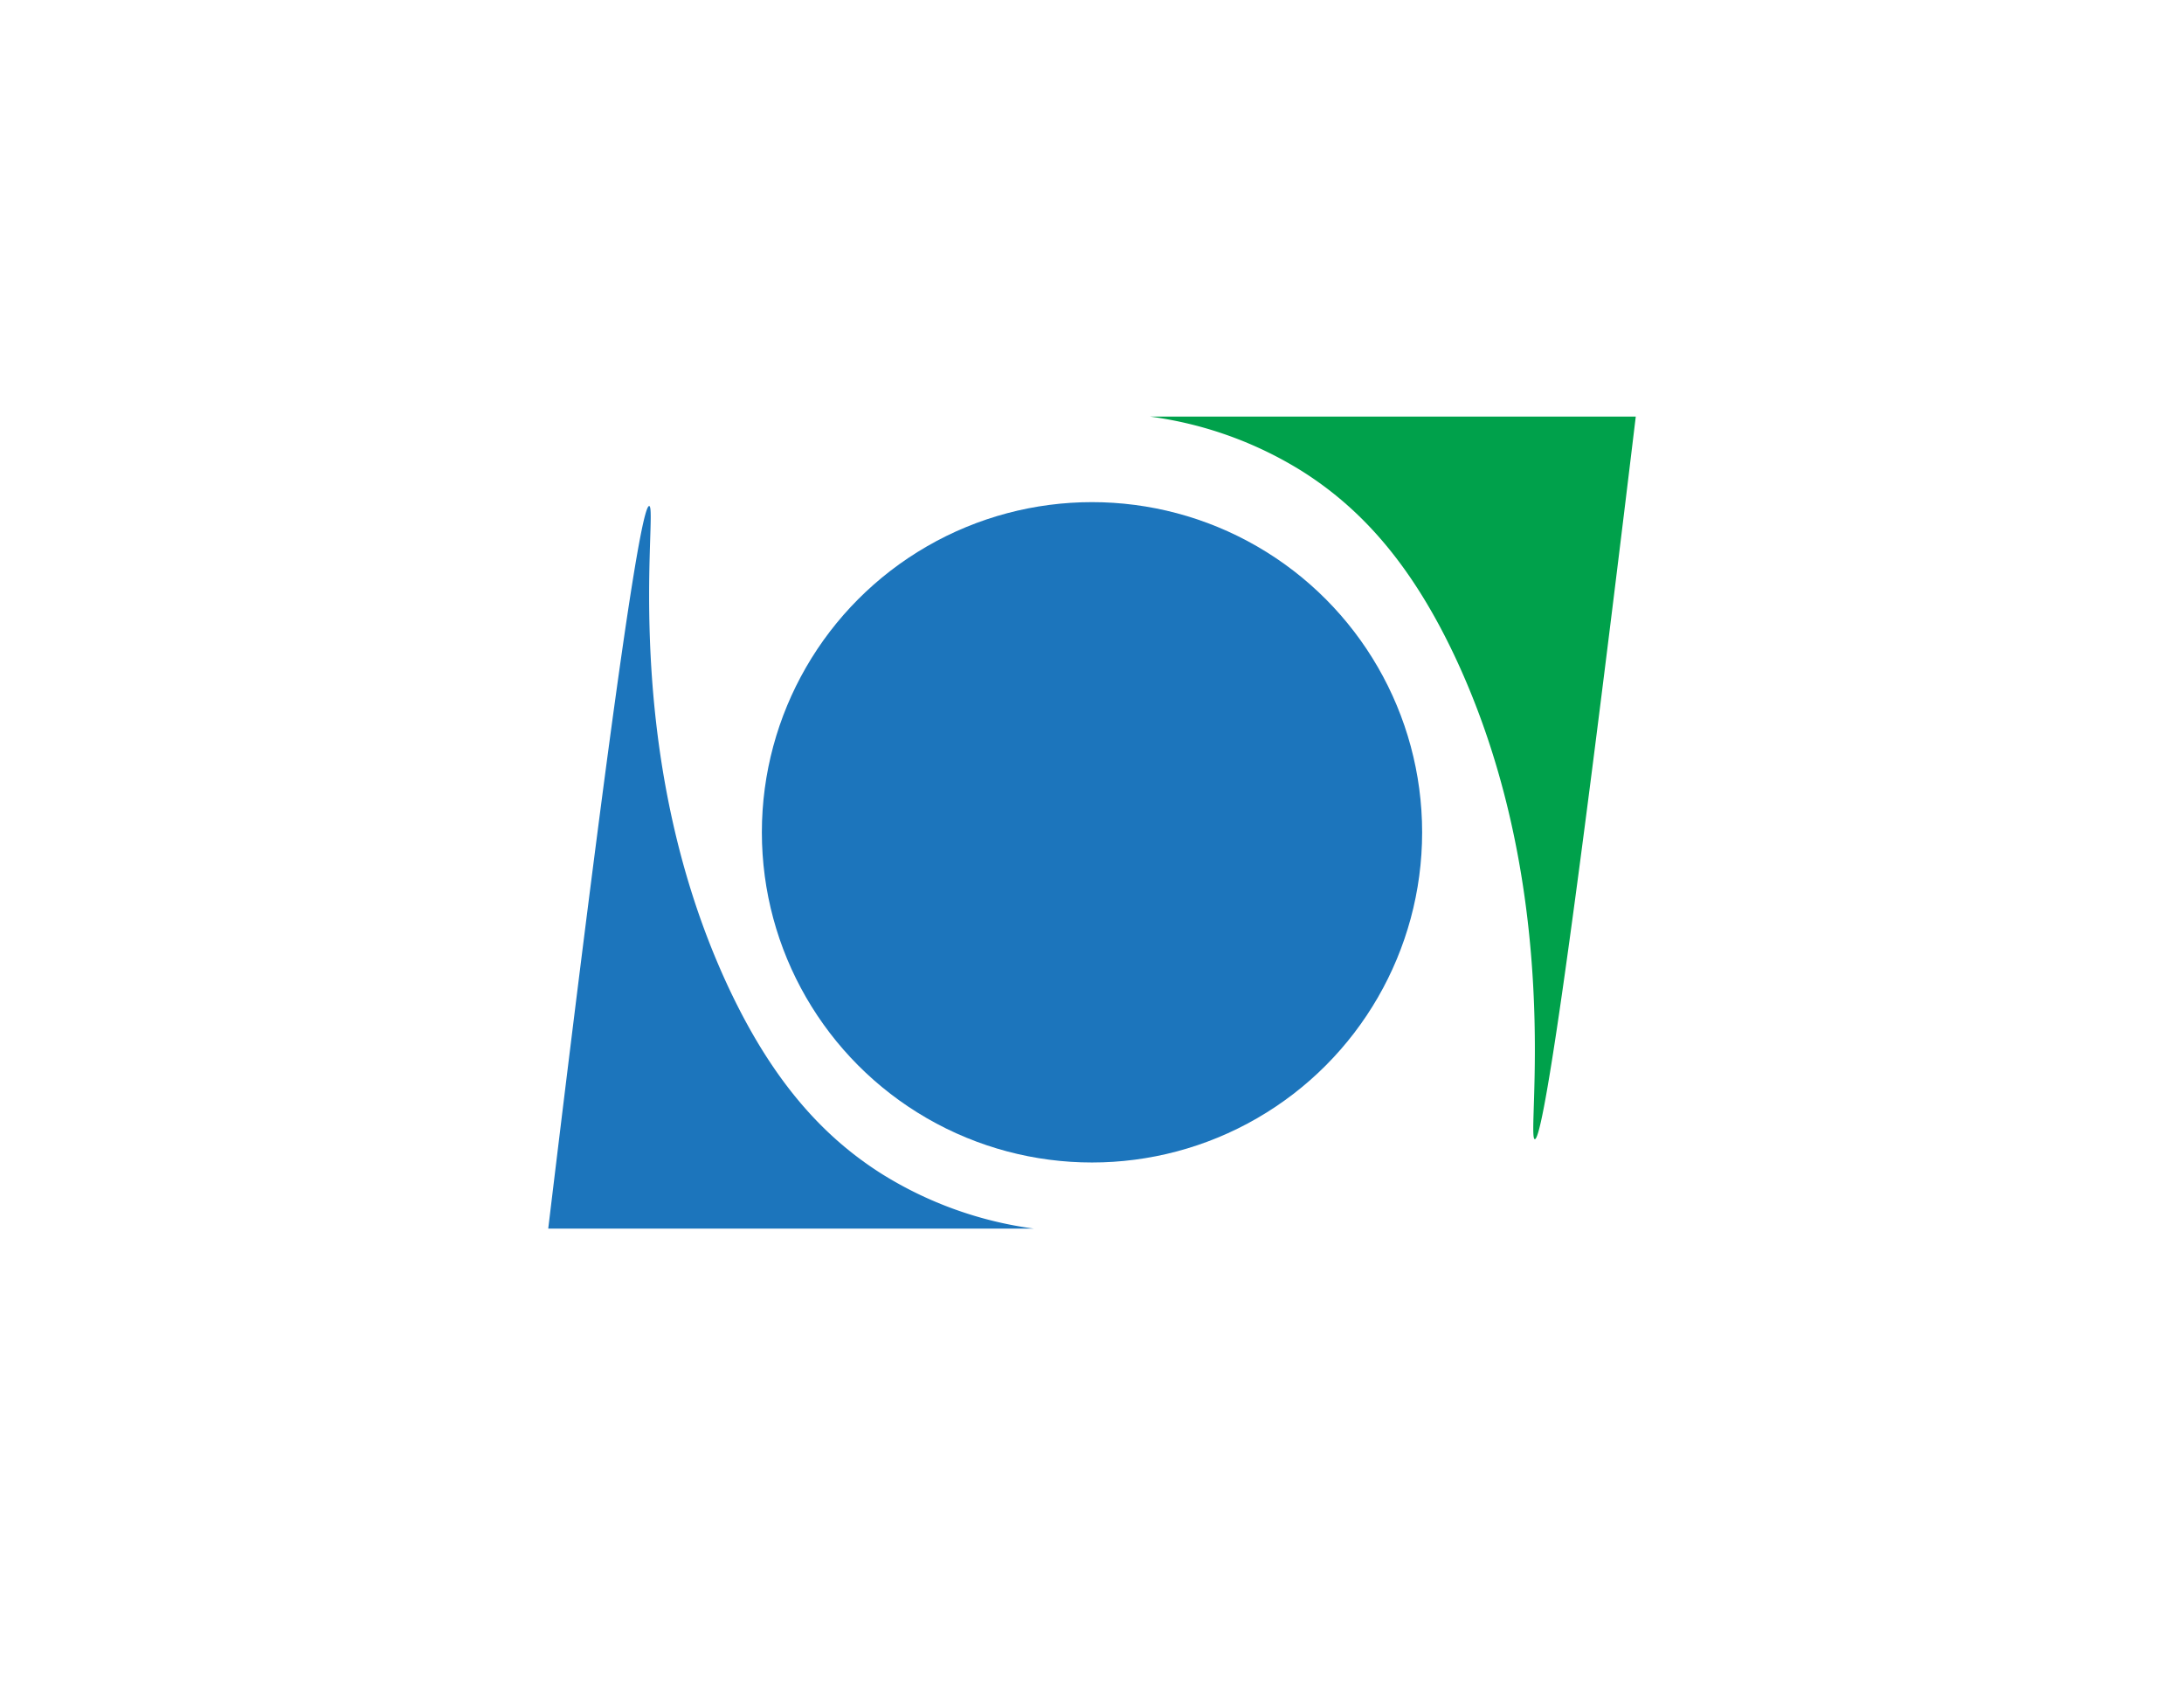 <svg id="Layer_1" data-name="Layer 1" xmlns="http://www.w3.org/2000/svg" viewBox="0 0 792 612"><defs><style>.cls-1{fill:#1c75bc;}.cls-2{fill:#00a14b;}</style></defs><path class="cls-1" d="M235.43,183.48c-2.66-.27-11.73,55.54-36.62,262H374.87a138.58,138.58,0,0,1-54.93-19.72c-21.66-13.64-40.27-34.22-56.34-69C224.13,271.24,238.76,183.82,235.43,183.48Z"/><path class="cls-2" d="M556.57,413.06c2.66.27,11.73-55.54,36.62-262H417.13a138.74,138.74,0,0,1,54.93,19.72c21.66,13.64,40.27,34.22,56.34,69C567.87,325.3,553.24,412.73,556.57,413.06Z"/><circle class="cls-1" cx="396" cy="301.79" r="119.72"/></svg>